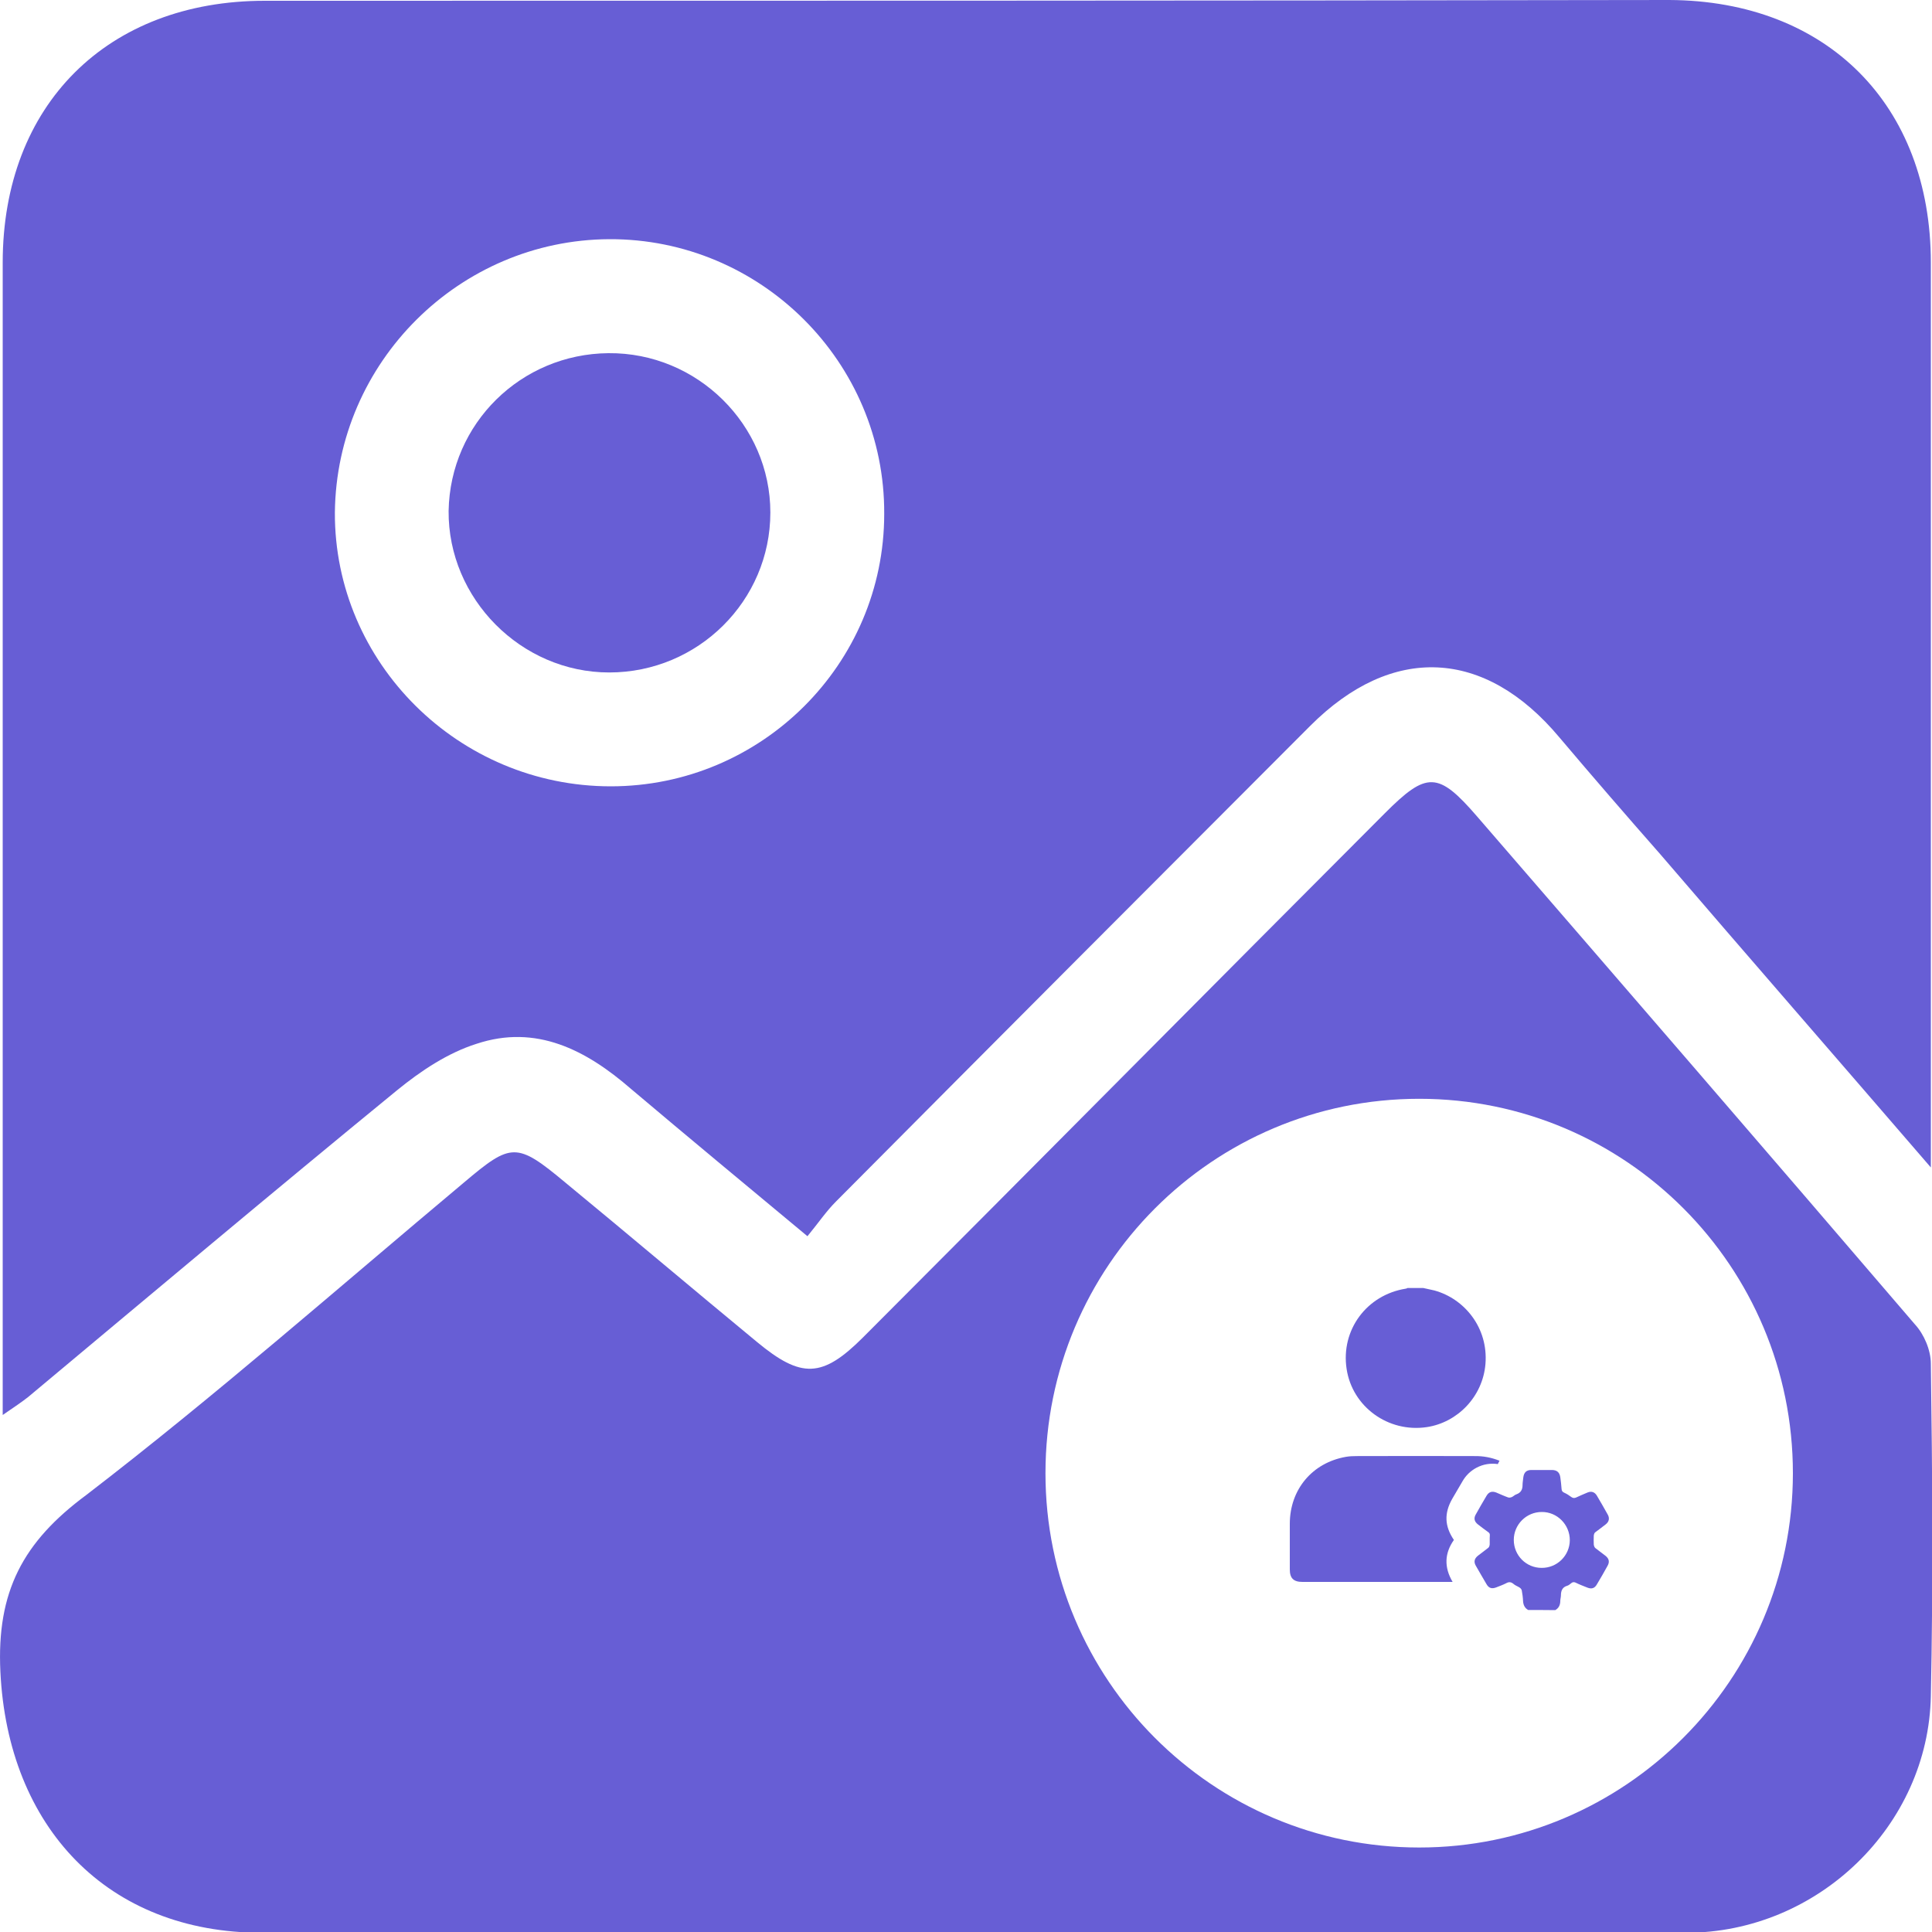<svg width="15" height="15" viewBox="0 0 15 15" fill="none" xmlns="http://www.w3.org/2000/svg">
<g clip-path="url(#clip0_3884_11261)">
<path d="M11.05 10C11.079 10.007 11.108 10.012 11.136 10.019C11.368 10.082 11.556 10.307 11.533 10.59C11.512 10.844 11.316 11.044 11.078 11.08C10.778 11.125 10.499 10.922 10.455 10.628C10.409 10.326 10.611 10.053 10.915 10.005C10.919 10.005 10.924 10.002 10.928 10C10.968 10 11.009 10 11.05 10Z" fill="#675ED5"/>
<path d="M11.865 12.5C11.838 12.485 11.827 12.461 11.825 12.431C11.824 12.403 11.82 12.376 11.815 12.348C11.813 12.34 11.807 12.332 11.8 12.327C11.784 12.316 11.764 12.31 11.75 12.297C11.731 12.281 11.714 12.281 11.694 12.292C11.669 12.305 11.643 12.314 11.618 12.324C11.583 12.338 11.559 12.331 11.541 12.299C11.513 12.252 11.486 12.204 11.458 12.156C11.441 12.126 11.447 12.101 11.474 12.079C11.501 12.058 11.529 12.038 11.555 12.017C11.562 12.012 11.565 12 11.566 11.991C11.567 11.968 11.565 11.945 11.567 11.923C11.568 11.91 11.565 11.902 11.554 11.895C11.527 11.876 11.5 11.855 11.474 11.835C11.446 11.813 11.441 11.787 11.458 11.758C11.485 11.71 11.512 11.662 11.541 11.614C11.559 11.583 11.583 11.575 11.617 11.588C11.648 11.601 11.678 11.615 11.709 11.626C11.718 11.629 11.729 11.627 11.738 11.623C11.75 11.618 11.76 11.606 11.773 11.602C11.807 11.59 11.821 11.566 11.821 11.531C11.821 11.511 11.825 11.491 11.827 11.47C11.832 11.432 11.851 11.413 11.889 11.413C11.943 11.413 11.997 11.413 12.051 11.413C12.088 11.414 12.108 11.431 12.114 11.468C12.118 11.498 12.122 11.529 12.124 11.56C12.125 11.574 12.13 11.583 12.144 11.589C12.164 11.598 12.183 11.61 12.2 11.623C12.213 11.632 12.223 11.632 12.236 11.627C12.265 11.613 12.295 11.601 12.325 11.588C12.356 11.575 12.381 11.584 12.398 11.612C12.427 11.661 12.455 11.71 12.483 11.76C12.498 11.787 12.493 11.814 12.468 11.834C12.441 11.856 12.412 11.876 12.385 11.897C12.378 11.902 12.375 11.914 12.374 11.923C12.373 11.946 12.373 11.969 12.374 11.991C12.375 12.001 12.379 12.013 12.386 12.019C12.412 12.04 12.44 12.059 12.466 12.08C12.493 12.102 12.498 12.127 12.481 12.157C12.454 12.206 12.426 12.255 12.397 12.303C12.38 12.332 12.356 12.339 12.324 12.326C12.294 12.314 12.262 12.302 12.232 12.287C12.22 12.282 12.21 12.283 12.2 12.291C12.19 12.299 12.179 12.309 12.167 12.312C12.13 12.323 12.119 12.351 12.119 12.386C12.119 12.4 12.114 12.415 12.114 12.429C12.114 12.46 12.103 12.485 12.075 12.501C12.005 12.5 11.935 12.5 11.865 12.5ZM11.969 12.173C12.089 12.174 12.187 12.078 12.188 11.958C12.188 11.837 12.09 11.738 11.97 11.739C11.85 11.739 11.753 11.837 11.753 11.956C11.753 12.076 11.849 12.173 11.969 12.173Z" fill="#675ED5"/>
<path d="M11.642 11.341C11.637 11.351 11.633 11.359 11.629 11.367C11.571 11.359 11.516 11.368 11.464 11.395C11.417 11.42 11.38 11.456 11.354 11.502C11.327 11.547 11.301 11.592 11.275 11.637C11.212 11.748 11.215 11.849 11.288 11.956C11.215 12.06 11.211 12.168 11.278 12.282C11.266 12.282 11.258 12.282 11.249 12.282C10.87 12.282 10.491 12.282 10.112 12.282C10.043 12.282 10.014 12.253 10.014 12.185C10.014 12.067 10.014 11.949 10.014 11.831C10.014 11.565 10.188 11.357 10.449 11.311C10.477 11.306 10.506 11.305 10.535 11.305C10.84 11.304 11.145 11.304 11.45 11.305C11.515 11.304 11.579 11.316 11.642 11.341Z" fill="#675ED5"/>
</g>
<path d="M3.08 8.467C3.267 8.314 3.478 8.174 3.7 8.104C4.162 7.951 4.549 8.15 4.9 8.455C5.344 8.83 5.789 9.199 6.269 9.598C6.356 9.492 6.415 9.404 6.491 9.328C7.714 8.098 8.942 6.867 10.171 5.637C10.808 4.998 11.528 5.033 12.107 5.725C12.364 6.029 12.628 6.334 12.891 6.633C13.57 7.424 14.254 8.209 14.991 9.064C14.991 8.883 14.991 8.783 14.991 8.689C14.991 6.475 14.991 4.254 14.991 2.039C14.991 0.814 14.184 0.006 12.961 0C9.328 0.006 5.695 0.006 2.056 0.006C0.834 0.006 0.021 0.814 0.021 2.039C0.021 4.91 0.021 7.781 0.021 10.652C0.021 10.746 0.021 10.84 0.021 10.986C0.114 10.922 0.167 10.887 0.219 10.846C1.173 10.049 2.121 9.252 3.08 8.467ZM4.73 1.857C5.906 1.852 6.871 2.812 6.865 3.99C6.865 5.156 5.912 6.105 4.742 6.105C3.56 6.105 2.595 5.145 2.6 3.979C2.612 2.812 3.566 1.863 4.73 1.857Z" fill="#675ED5"/>
<path d="M4.73 5.221C5.42 5.221 5.981 4.664 5.981 3.979C5.981 3.299 5.414 2.736 4.724 2.742C4.045 2.748 3.495 3.287 3.483 3.967C3.478 4.647 4.045 5.221 4.73 5.221Z" fill="#675ED5"/>
<path d="M14.991 10.588C14.991 10.482 14.938 10.359 14.868 10.283C13.739 8.965 12.604 7.652 11.469 6.34C11.165 5.988 11.077 5.988 10.75 6.316C9.398 7.67 8.053 9.029 6.701 10.383C6.385 10.699 6.222 10.705 5.876 10.418C5.379 10.008 4.888 9.592 4.39 9.182C4.01 8.865 3.969 8.871 3.601 9.182C2.629 9.996 1.676 10.834 0.67 11.607C0.178 11.971 -0.027 12.357 0.003 12.979C0.061 14.185 0.833 15.006 2.033 15.006C3.858 15.006 5.677 15.006 7.503 15.006C9.363 15.006 11.229 15.012 13.09 15.006C14.114 15.006 14.973 14.174 14.991 13.166C15.009 12.305 15.003 11.443 14.991 10.588ZM11.019 14.344C9.416 14.344 8.117 13.043 8.117 11.438C8.117 9.832 9.416 8.531 11.019 8.531C12.622 8.531 13.92 9.832 13.92 11.438C13.92 13.043 12.616 14.344 11.019 14.344Z" fill="#675ED5"/>
<defs>
<clipPath id="clip0_3884_11261">
<rect width="2.5" height="2.5" fill="white" transform="translate(10 10)"/>
</clipPath>
</defs>
</svg>
